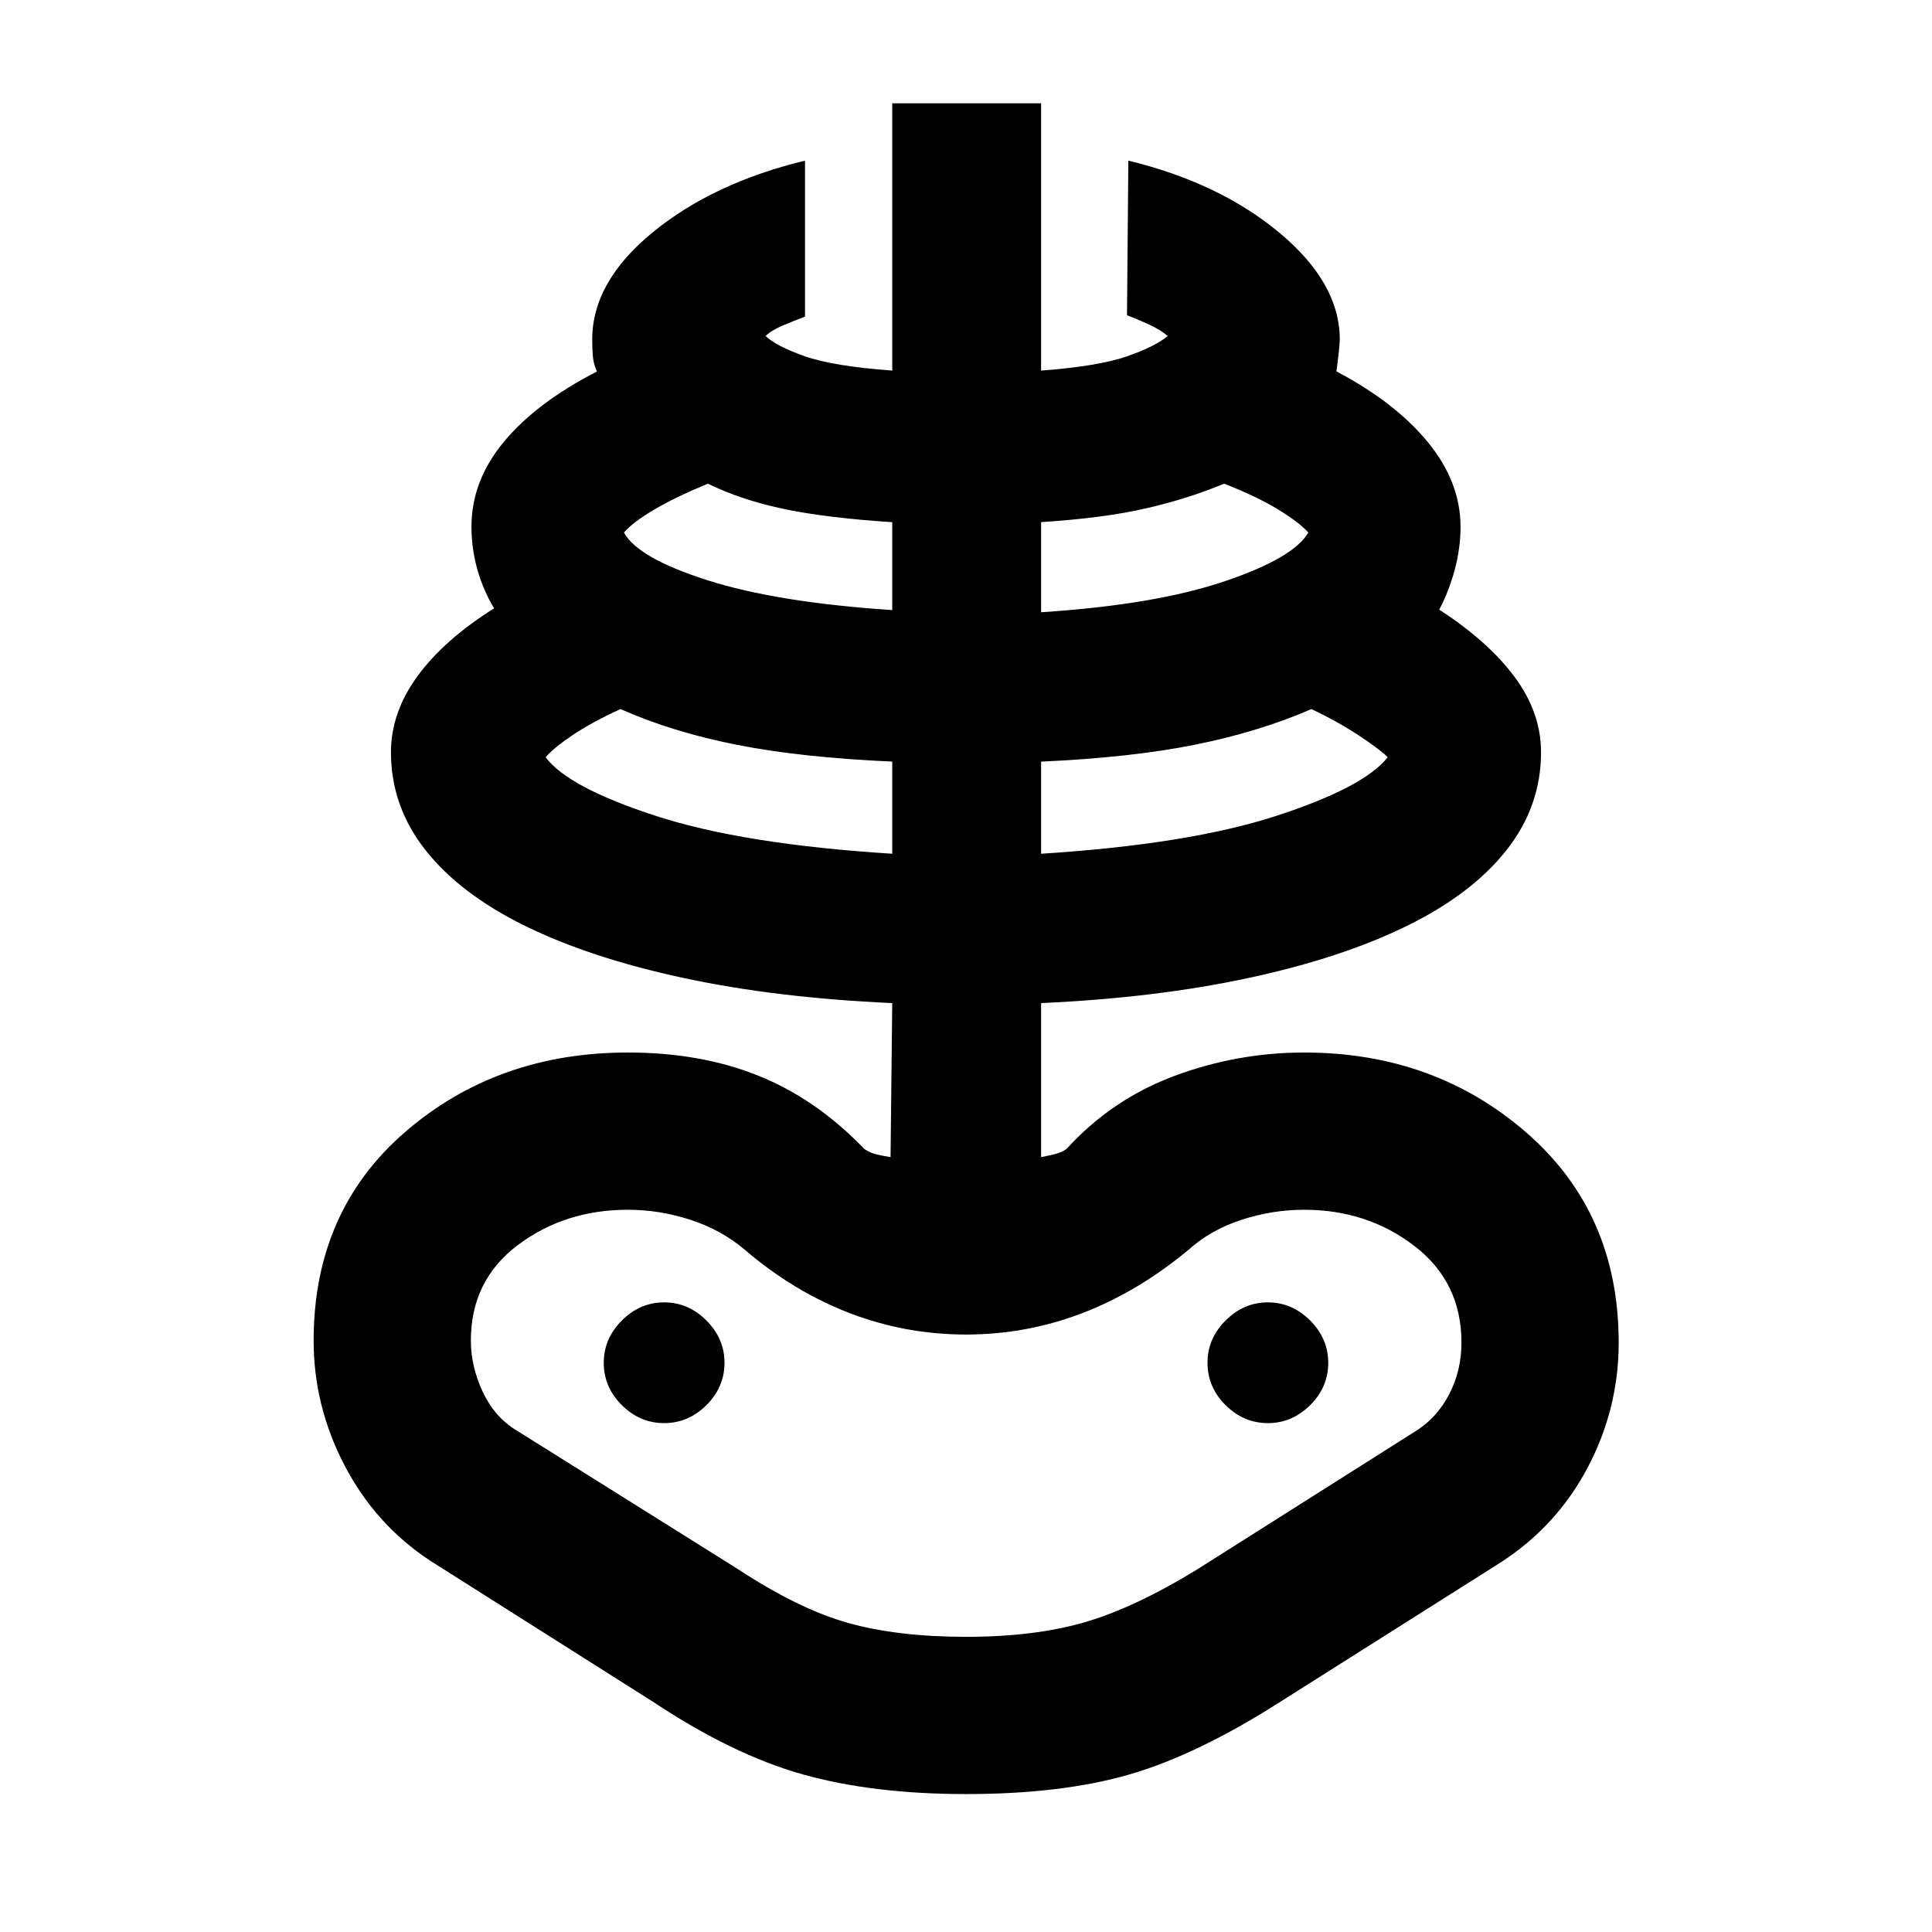 <svg xmlns="http://www.w3.org/2000/svg" height="40" viewBox="0 -960 960 960" width="40"><path d="M480.05-68.54q-46.29 0-81.16-9.78-34.88-9.79-74.64-36.22l-110.57-70q-27.25-18-42.55-47.46-15.29-29.46-15.29-61.79 0-64.51 45.63-103.87 45.64-39.35 110.54-39.35 36.29 0 64.97 11.58 28.67 11.57 52.48 36.31 1.68 1.17 3.8 2.04 2.11.86 9.25 2.07l.84-76.56q-57.83-2.6-103.87-12.51-46.04-9.91-78.42-25.78-32.38-15.87-49.59-37.66-17.2-21.78-17.2-48.73 0-19.72 13.21-37.81 13.22-18.08 38.04-33.66-5.43-9-8.34-19.38-2.91-10.39-2.91-21.2 0-22.84 16.21-42.3 16.22-19.45 46.12-34.78-1.67-3.84-2-7.49-.33-3.64-.33-8.43 0-28.66 30.08-53.27 30.08-24.61 75.65-35.61v77.53q-5.45 2.02-11.13 4.44-5.67 2.41-8.44 5.17 5.18 5 19.32 10.01t43.6 7.17v-132.8h73.97v132.8q28.79-2.16 42.93-7.17t19.98-10.01q-3.43-3-9.11-5.63T560-803.34l.67-76.84q45.33 11 75.2 35.94 29.86 24.95 29.86 52.94 0 3.23-1.66 15.84 29.23 15.41 45.45 35.2 16.21 19.78 16.21 42.01 0 10.71-2.91 21.45-2.91 10.75-7.68 19.75 24.16 15.57 37.38 33.32 13.21 17.76 13.21 37.48 0 26.95-17.2 48.73-17.21 21.79-49.59 37.66-32.38 15.87-78.42 25.78-46.04 9.91-103.2 12.51v76.56q6.35-1.26 8.77-2.1 2.43-.84 3.87-2.01 22.58-24.74 53.73-36.31 31.15-11.58 64.36-11.58 64.67 0 110.47 39.85 45.8 39.86 45.8 104.3 0 32.88-15.45 62.14-15.46 29.26-43.46 47.25l-109 68.93q-41.36 26.43-75.1 36.22-33.74 9.78-81.26 9.78Zm-.01-78.13q34.03 0 58.94-7.24 24.91-7.25 56.03-26.34l109-69q10.26-6.6 16.22-18.22 5.96-11.62 5.96-25.43 0-30.08-23.43-48.03-23.43-17.95-54.76-17.95-15.76 0-31.09 5t-26.18 14.76q-24.98 20.84-52.77 31.54-27.79 10.7-57.96 10.7t-57.96-10.7q-27.79-10.7-52.1-31.54-11.52-9.76-26.85-14.76-15.33-5-31.09-5-31.33 0-54.68 17.54-23.35 17.55-23.35 47.48 0 12.77 5.88 25.39 5.88 12.62 16.8 19.22l110 68.92q30.1 19.82 54.72 26.74 24.63 6.92 58.67 6.92Zm-36.69-389.11v-45.79q-45.18-2-77.22-8.34-32.05-6.33-57.81-17.76-14.52 6.68-23.9 13.01-9.38 6.33-13.29 10.93 11.05 14.92 54.59 29.1 43.54 14.18 117.63 18.85ZM330-252.86q12 0 21-8.92t9-21.08q0-12-9-21t-21-9q-12 0-21 9t-9 21q0 12.16 9 21.08 9 8.92 21 8.92Zm113.35-404v-43.68q-31.76-2.03-53.13-6.41-21.36-4.38-38.49-12.72-16.69 6.92-27.11 13.14-10.41 6.23-14.57 11.13 6.81 12.67 41.49 23.72 34.67 11.06 91.81 14.82Zm73.97 121.08q73.42-4.67 116.96-18.85 43.54-14.18 55.26-29.1-3.35-3.51-13.8-10.46-10.44-6.95-24.06-13.48-26.43 11.43-58.14 17.76-31.71 6.34-76.22 8.36v45.77Zm0-120q56.47-3.67 90.98-15.31 34.5-11.64 41.81-24.31-4.99-5.41-15.44-11.71-10.45-6.3-26.4-12.56-17.76 7.43-38.74 12.26-20.97 4.84-52.21 6.84v44.79ZM630-252.86q12 0 21-8.92t9-21.08q0-12-9-21t-21-9q-12 0-21 9t-9 21q0 12.16 9 21.08 9 8.92 21 8.92Zm-150 0Z"/></svg>